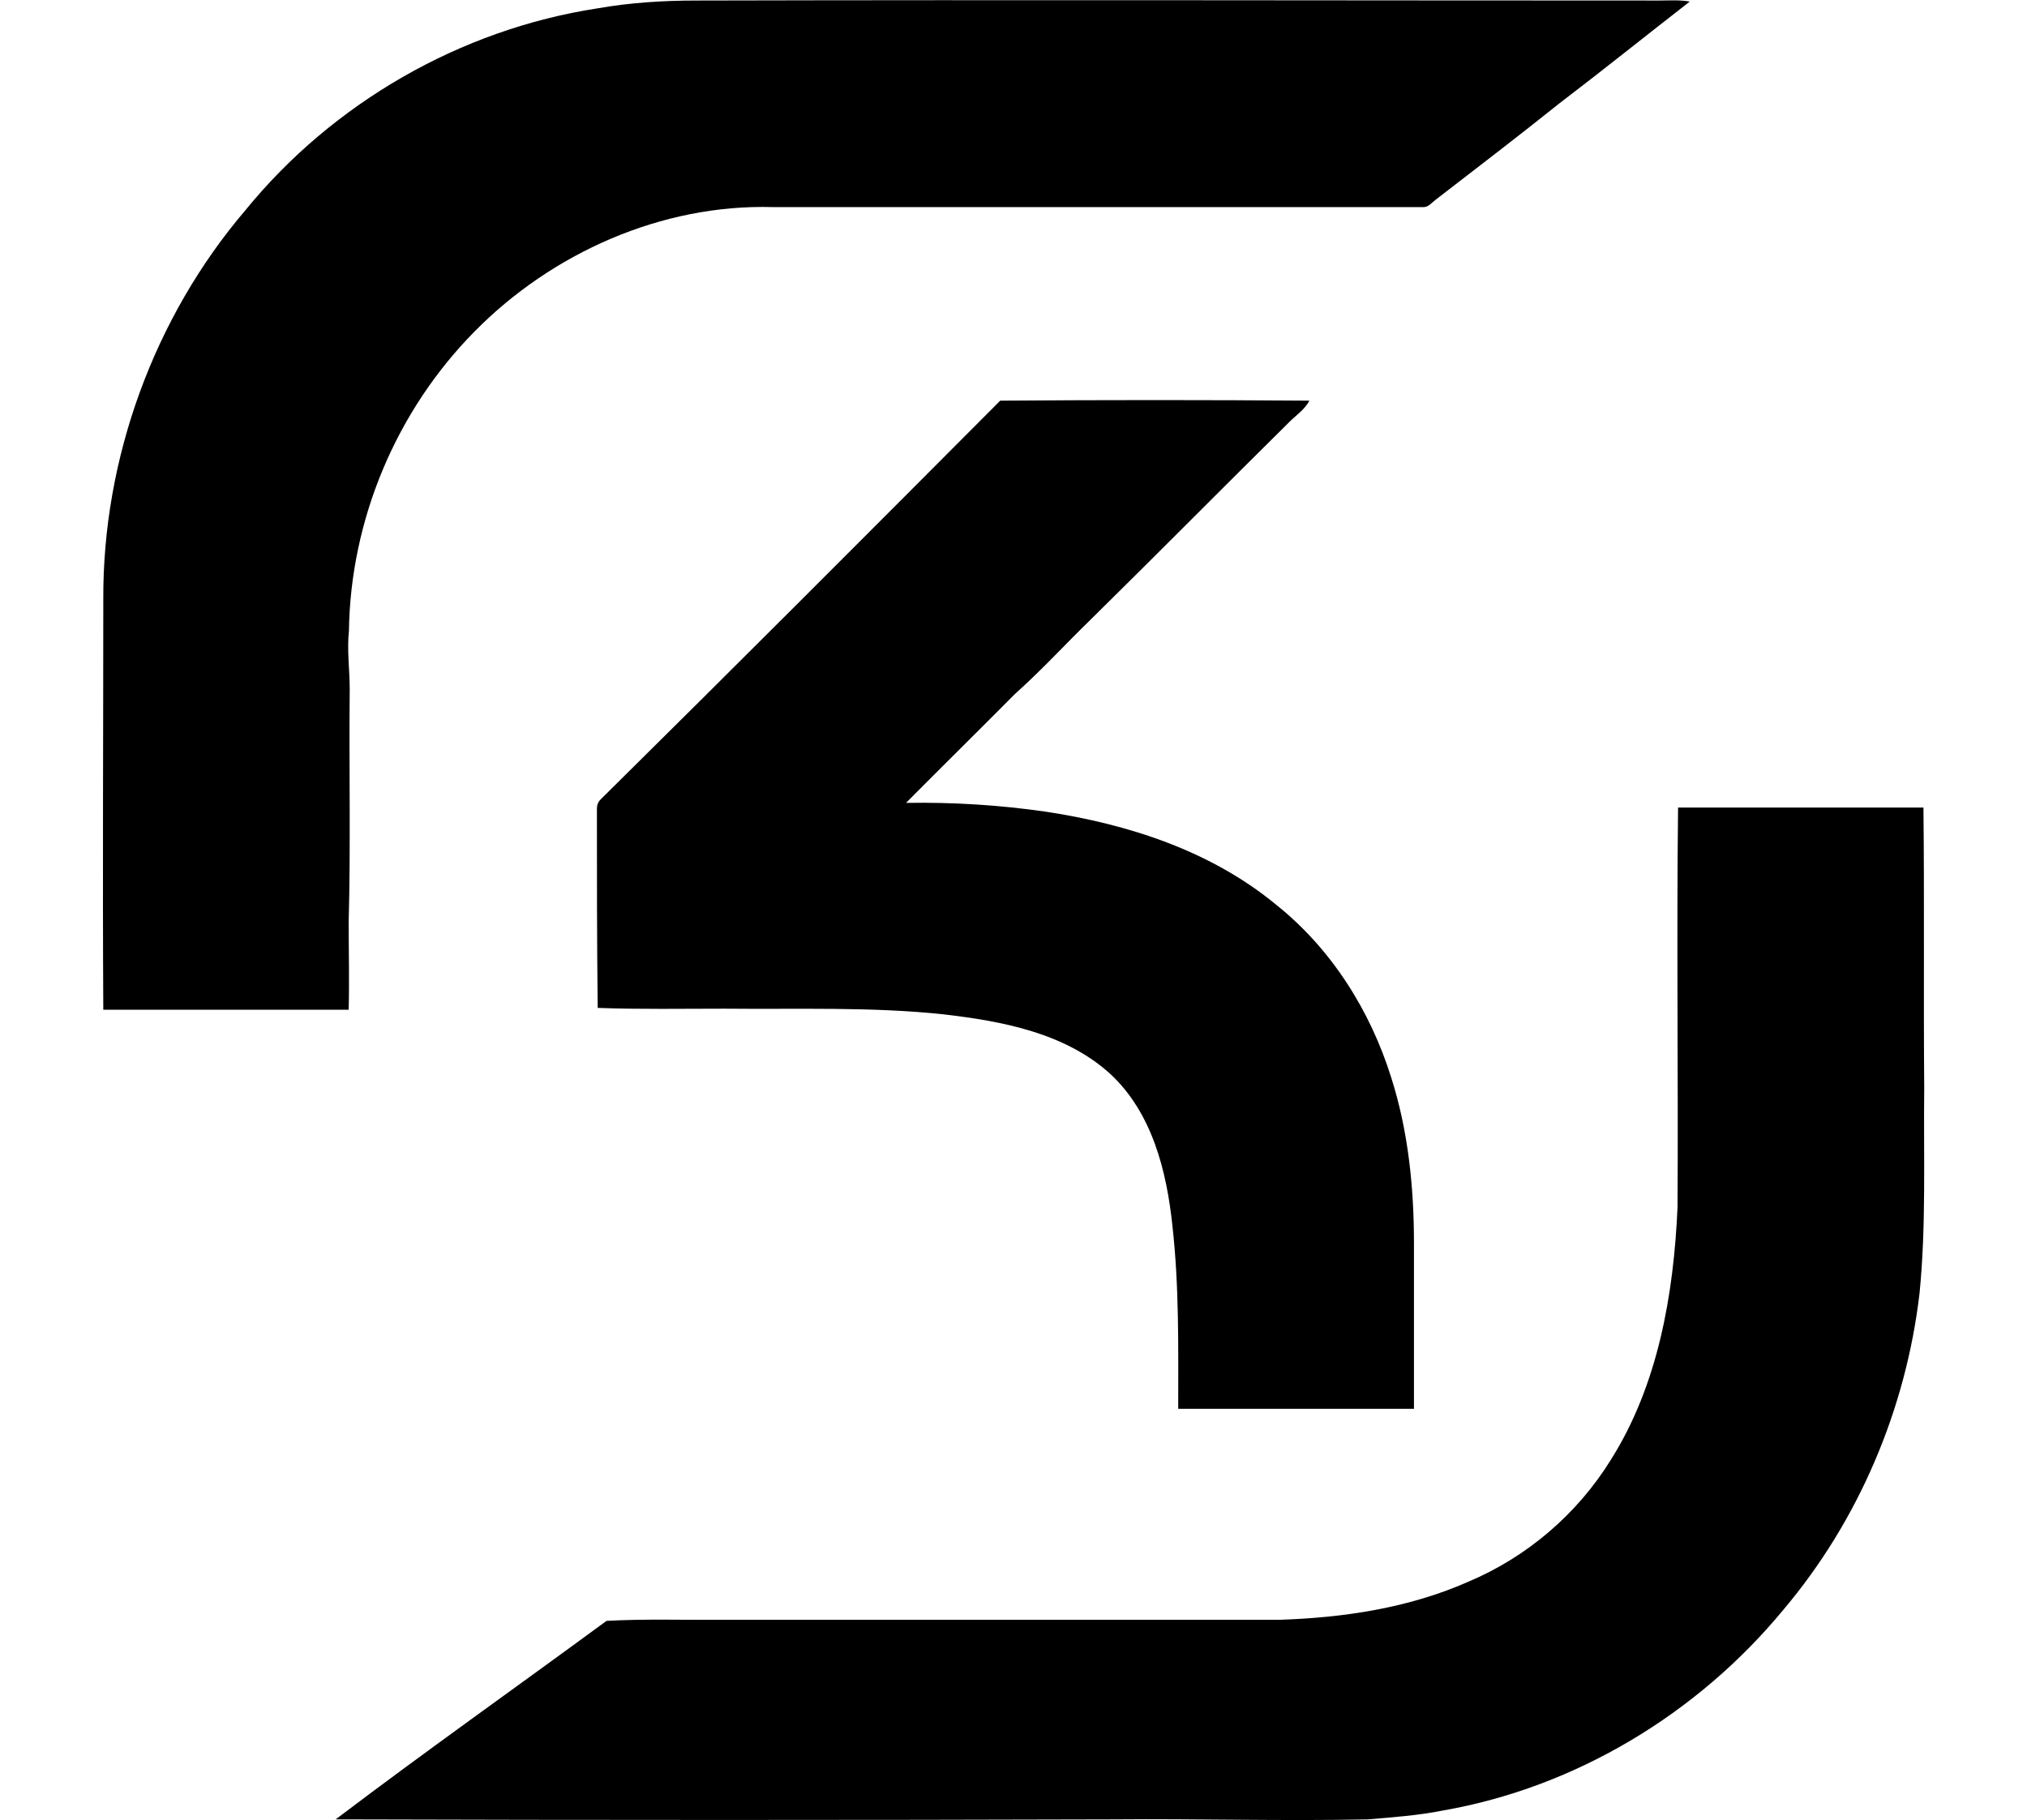 <svg xmlns="http://www.w3.org/2000/svg" xmlns:xlink="http://www.w3.org/1999/xlink" version="1.1" id="Layer_1" x="0px" y="0px" viewBox="0 0 779 699.6" style="enable-background:new 0 0 779 699.6;" xml:space="preserve">
<style type="text/css">
	.st0{fill:none;}
</style>
<g>
	<g>
		<polygon class="st0" points="292.7,680.2 298.9,641 289.4,641 286.9,656.1 274.5,656.1 276.9,641 266.7,641 260.5,680.2     270.7,680.2 273.2,664.7 285.7,664.7 283.2,680.2   "/>
		<polygon class="st0" points="316.1,671.5 305.2,671.5 310.1,641 300.6,641 294.4,680.2 314.7,680.2   "/>
		<g>
			<polygon class="st0" points="339.1,641 313.8,641 312.4,649.6 320.8,649.6 317.4,671.5 317.4,671.5 316,680.2 316,680.2      316.1,680.2 326.2,680.2 331,649.6 337.7,649.6    "/>
			<polygon class="st0" points="366.2,641 352.9,664.8 347.2,641 340.8,641 340.3,641 338.8,651.2 346.4,680.2 354.2,680.2      377.2,641    "/>
		</g>
	</g>
	<g>
		<path class="st0" d="M372.7,677.3c-0.3,2.1-2.3,3.9-4.4,3.9c-2.2,0-3.6-1.8-3.2-3.9c0.3-2.1,2.3-3.9,4.4-3.9    C371.6,673.5,373,675.3,372.7,677.3z"/>
		<path class="st0" d="M391.4,670.6c-0.8,5.2-3.3,10.6-9.5,10.6c-6.1,0-6.9-5.4-6.1-10.6s3.3-10.6,9.5-10.6    C391.4,660,392.2,665.3,391.4,670.6z M381.6,670.6c-0.1,1.2-0.8,5.5,1.2,5.5c1.9,0,2.8-4.3,2.9-5.5c0.1-1.2,0.8-5.5-1.2-5.5    C382.6,665.1,381.8,669.3,381.6,670.6z"/>
		<path class="st0" d="M401.2,660.4l-0.4,2.5h0.1c1.4-1.8,2.9-3,5.2-3.2l-0.8,5.5c-0.3,0-0.6-0.1-0.8-0.1c-3.9,0-4.3,2.5-4.7,5.5    l-1.7,10.2h-5.9l3.2-20.4L401.2,660.4L401.2,660.4z"/>
		<path class="st0" d="M409.5,683.5c-0.1,1.2,0,2.9,1.7,2.9c2.5,0,2.8-3.9,3-5.6l0.4-2.6h-0.1c-0.6,0.7-1.1,1.5-1.7,2.1    c-0.7,0.6-1.5,1-2.5,1c-2.1,0-3.2-1.7-3.9-3.4c-0.7-2.1-0.6-4.7-0.3-6.9c0.6-3.6,2.3-10.9,7.3-10.9c1.9,0,3,1.2,3.4,2.9h0.1    l0.4-2.5h5.6l-3.6,22.2c-1,5.9-4,8.4-8.9,8.4c-4.8,0-6.6-2.8-6.2-7.4L409.5,683.5L409.5,683.5z M416.1,670.4    c0.1-1.1,0.8-5.5-1.1-5.5s-2.8,4.3-2.9,5.5c-0.1,1.2-0.8,5.5,1.2,5.5C415.1,675.9,415.9,671.5,416.1,670.4z"/>
	</g>
</g>
<g>
	<path d="M229.7,3.2c12.5-2.2,25.3-3,38.1-3c123.4-0.3,246.7,0,369.9,0c3.9,0,7.8-0.3,11.7,0.4C632.8,13.5,616,27,599.2,39.8   c-15.6,12.5-31.7,24.8-47.5,37c-1.5,1.1-2.8,3-5,2.8c-83.3,0-166.4,0-249.7,0c-42.7-1.2-84.9,17.6-114.7,47.9   c-29.9,30.3-47.6,72.1-48.2,115c-0.8,7.4,0.3,15,0.3,22.3c-0.3,29.9,0.4,59.9-0.4,89.8c0,11,0.3,22.2,0,33.5c-31.4,0-62.9,0-94.3,0   c-0.3-52.5,0-105.2,0-157.6c-0.3-54.2,19.5-108.6,54.7-149.8C127.9,39.6,176.9,11.3,229.7,3.2L229.7,3.2z"/>
	<path d="M196.9,110.5C197.6,111.4,197.6,111.4,196.9,110.5L196.9,110.5z"/>
	<path d="M384.4,154c39.6-0.3,79.3-0.3,118.8,0c-1.9,3.7-5.6,5.9-8.4,8.9c-25.2,24.9-50.2,50.2-75.4,75   c-9.8,9.5-19.1,19.7-29.3,28.8c-13.9,14-27.9,27.8-41.9,41.9c18-0.3,35.9,0.8,53.8,3.4c31.7,4.8,63.5,15.1,88.5,35.8   c21.2,16.9,36.2,40.8,44.2,66.5c6.5,20.4,8.7,42.1,8.7,63.5c0,21.2,0,42.5,0,63.7c-30.1,0-60.3,0-90.6,0c0-23.4,0.4-46.8-2.2-70.1   c-2.2-21.2-7.8-43.8-24.1-58.8c-17.3-15.6-41.4-20.1-63.7-22.7c-27.9-3-56.2-1.9-84.4-2.2c-16.2,0-32.5,0.3-48.7-0.3   c-0.3-25.6-0.3-50.9-0.3-76.5c0-1.5,0.4-2.6,1.5-3.7C282.2,256.5,333.3,205.3,384.4,154L384.4,154z"/>
	<path d="M644.9,310.4c31.4,0,62.9,0,94.3,0c0.4,35.9,0,71.7,0.3,107.8c-0.3,26.3,0.8,52.7-1.8,78.9c-5.2,44.5-23.4,87.4-52.3,121.6   c-32.9,39.9-79.8,68.3-130.9,77.2c-9.5,1.9-19.3,2.6-28.8,3.4c-32.5,0.7-65.3-0.3-97.7,0c-99.7,0.3-199.5,0.3-299,0   c34.3-26,69.4-50.8,104.1-76.3c14.7-0.8,29.7-0.3,44.5-0.4c71.3,0,142.6,0,213.9,0c24.8-0.8,49.8-4.5,72.7-14.6   c22.6-9.5,41.9-26,54.8-46.8c18.2-28.8,24.2-63.5,25.7-97.2C645,413,644.3,361.8,644.9,310.4L644.9,310.4z"/>
</g>
</svg>
